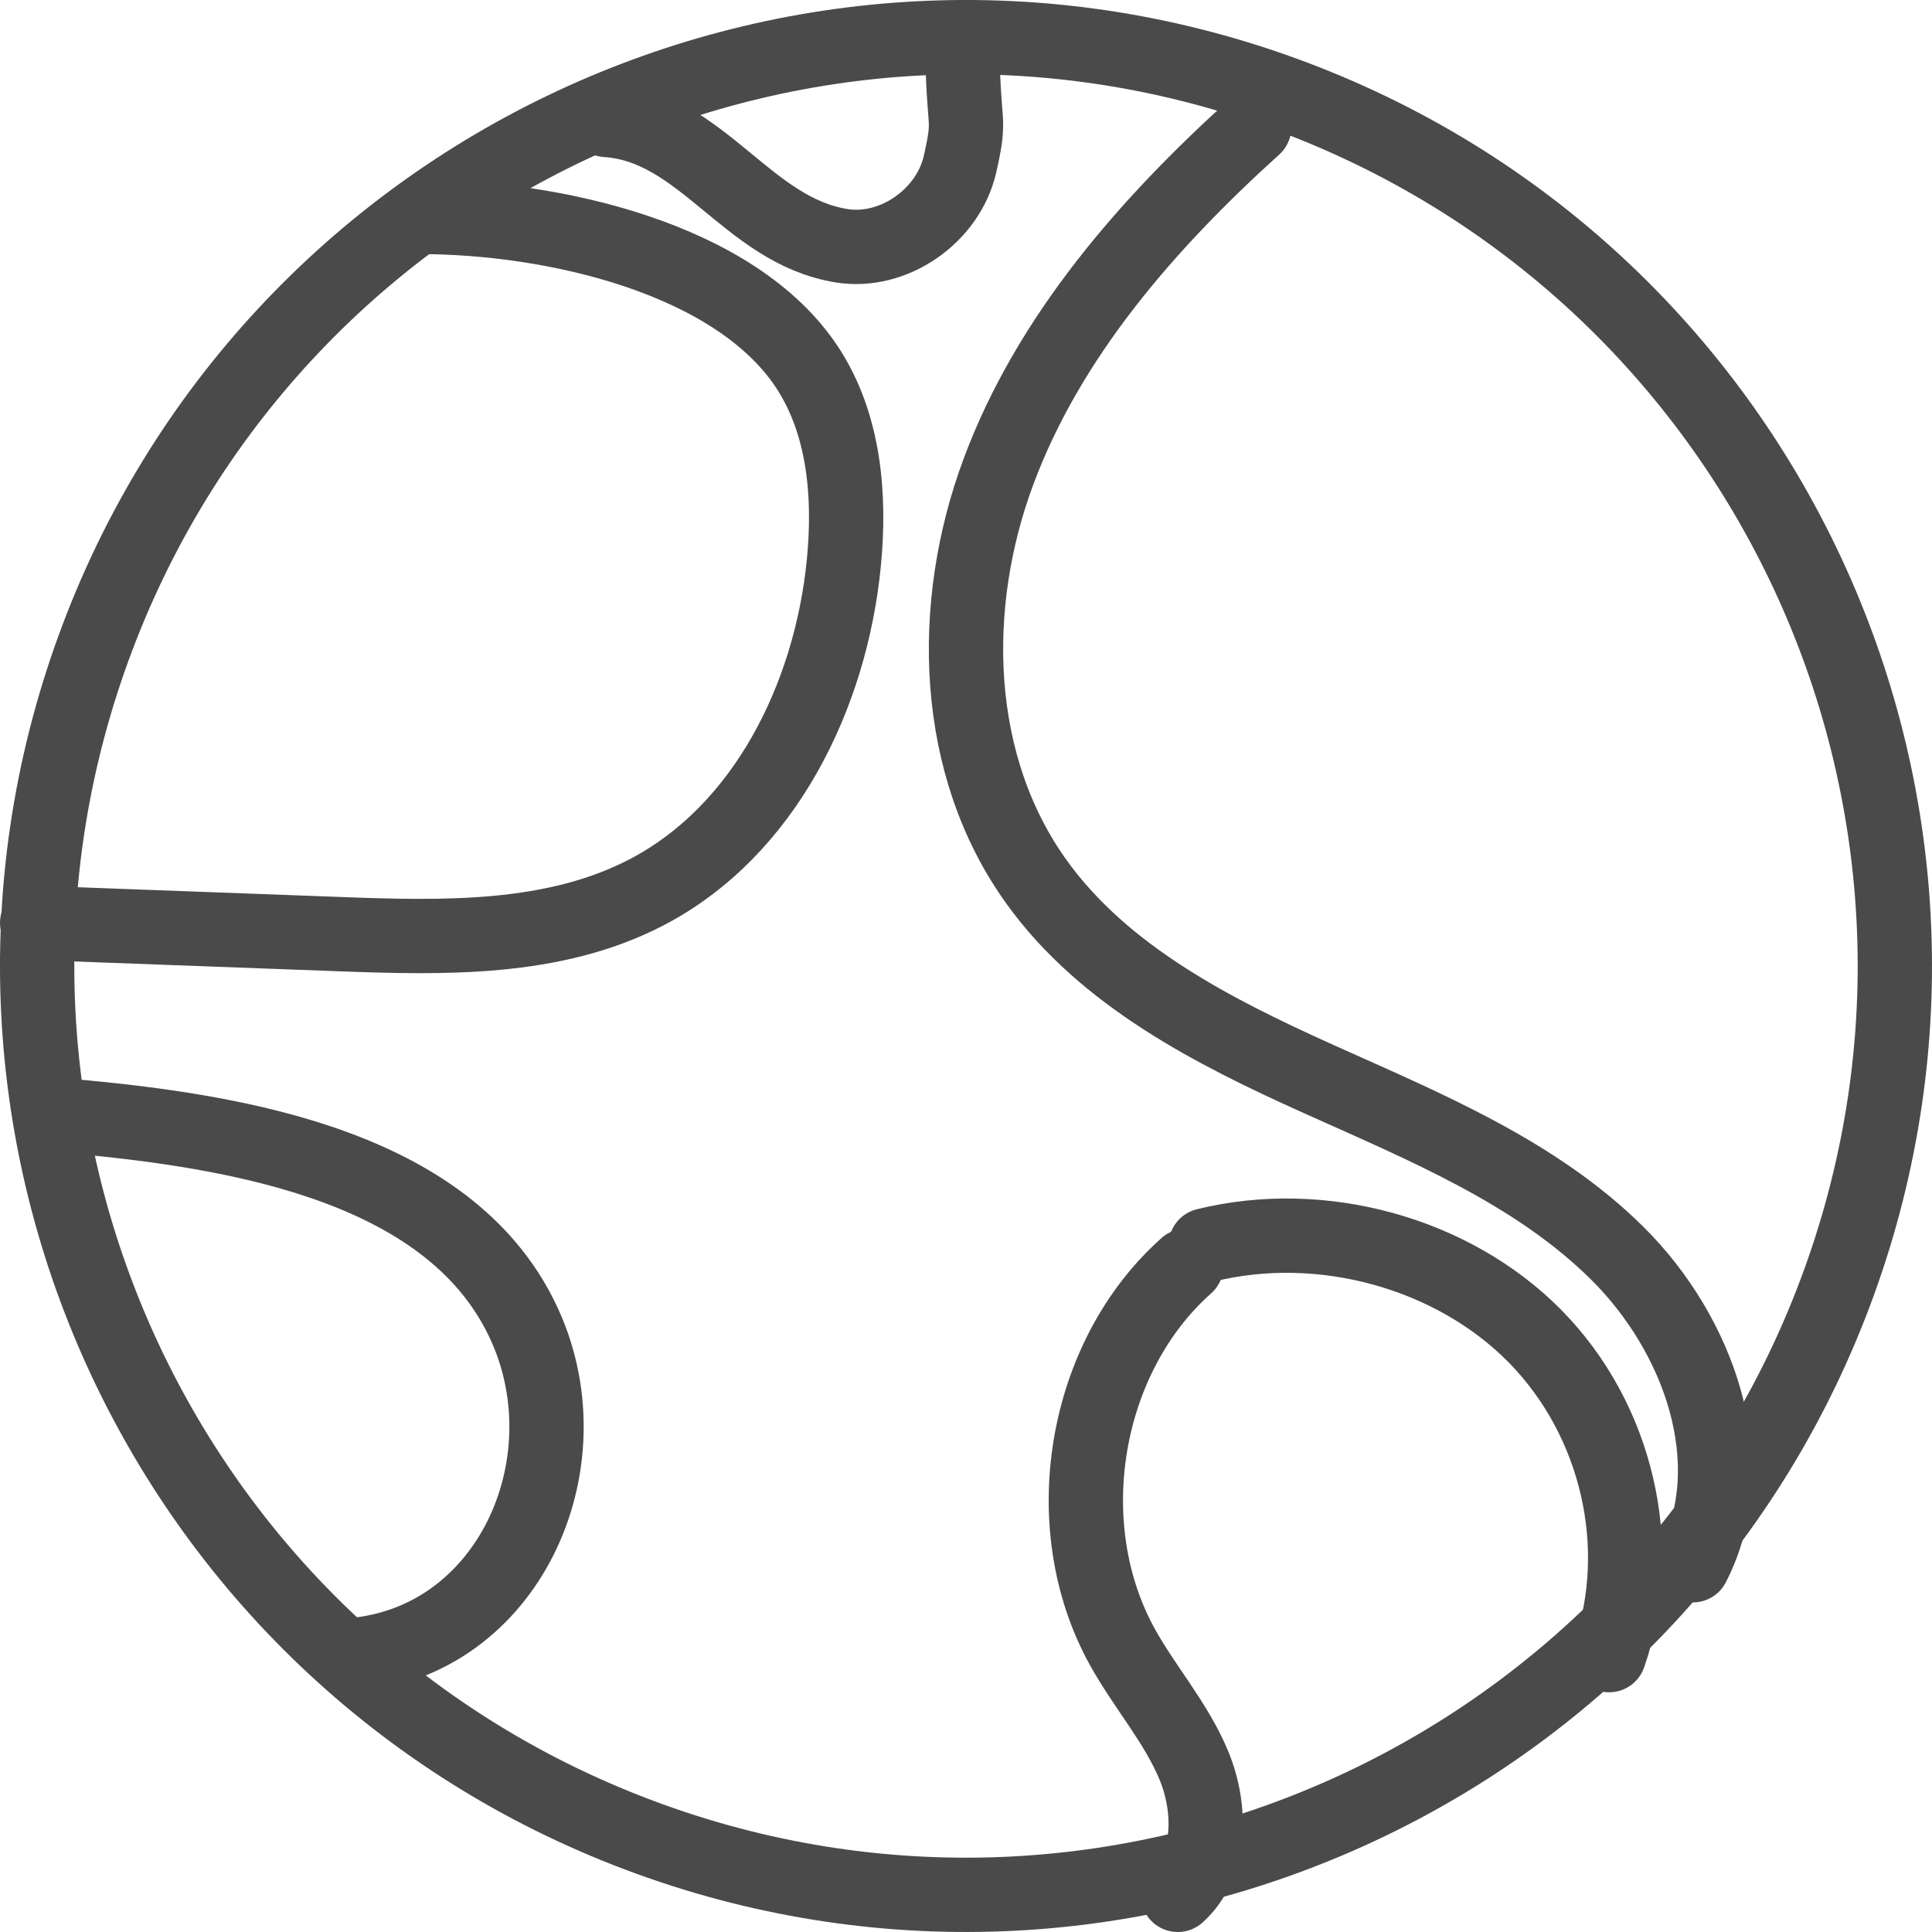 <?xml version="1.0" encoding="UTF-8" standalone="no"?>
<svg width="52px" height="52px" viewBox="0 0 52 52" version="1.1" xmlns="http://www.w3.org/2000/svg" xmlns:xlink="http://www.w3.org/1999/xlink">
    <!-- Generator: sketchtool 3.8.3 (29802) - http://www.bohemiancoding.com/sketch -->
    <title>83CCC25E-7908-4065-BEE3-0D5719624709</title>
    <desc>Created with sketchtool.</desc>
    <defs></defs>
    <g id="Design" stroke="none" stroke-width="1" fill="none" fill-rule="evenodd" stroke-linecap="round" stroke-linejoin="round">
        <g id="Categories_choose" transform="translate(-162, -365)" stroke="#4A4A4A">
            <g id="International" transform="translate(163, 366)">
                <g id="Page-1">
                    <path d="M48.492,33.53 C43.781,46.504 29.443,53.204 16.47,48.492 C3.494,43.781 -3.204,29.443 1.508,16.468 C6.219,3.494 20.557,-3.204 33.53,1.508 C46.506,6.219 53.204,20.557 48.492,33.53 L48.492,33.53 Z" id="Stroke-1" stroke-width="2"></path>
                    <path d="M44.563,41.129 C45.971,38.381 44.734,34.915 42.527,32.729 C40.322,30.543 37.338,29.323 34.488,28.041 C31.635,26.757 28.724,25.266 26.911,22.755 C24.636,19.609 24.525,15.304 25.878,11.683 C27.228,8.061 29.866,5.034 32.759,2.419" id="Stroke-3" stroke-width="2"></path>
                    <path d="M31.452,32.518 C34.579,31.748 38.11,32.725 40.318,34.967 C42.526,37.211 43.319,40.629 42.308,43.548" id="Stroke-5" stroke-width="2"></path>
                    <path d="M30.932,33.065 C28.161,35.525 27.399,40.048 29.203,43.318 C29.806,44.409 30.651,45.359 31.131,46.511 C31.61,47.665 31.618,49.173 30.7,50" id="Stroke-7" stroke-width="2"></path>
                    <path d="M15.323,2.229 C17.907,2.403 19.096,5.206 21.656,5.615 C23.048,5.837 24.525,4.816 24.841,3.41 C25.157,2.001 24.904,2.571 24.904,0" id="Stroke-9" stroke-width="2"></path>
                    <path d="M0.806,29.032 C5.583,29.447 11.245,30.451 13.141,34.705 C14.807,38.441 12.681,43.184 8.485,43.548" id="Stroke-11" stroke-width="2"></path>
                    <path d="M10.289,4.839 C13.844,4.837 18.796,5.934 20.738,8.908 C21.728,10.427 21.889,12.348 21.712,14.152 C21.361,17.727 19.587,21.362 16.397,23.019 C13.895,24.32 10.929,24.247 8.11,24.141 C5.406,24.041 2.703,23.942 0,23.84" id="Stroke-13" stroke-width="2"></path>
                </g>
            </g>
        </g>
    </g>
</svg>